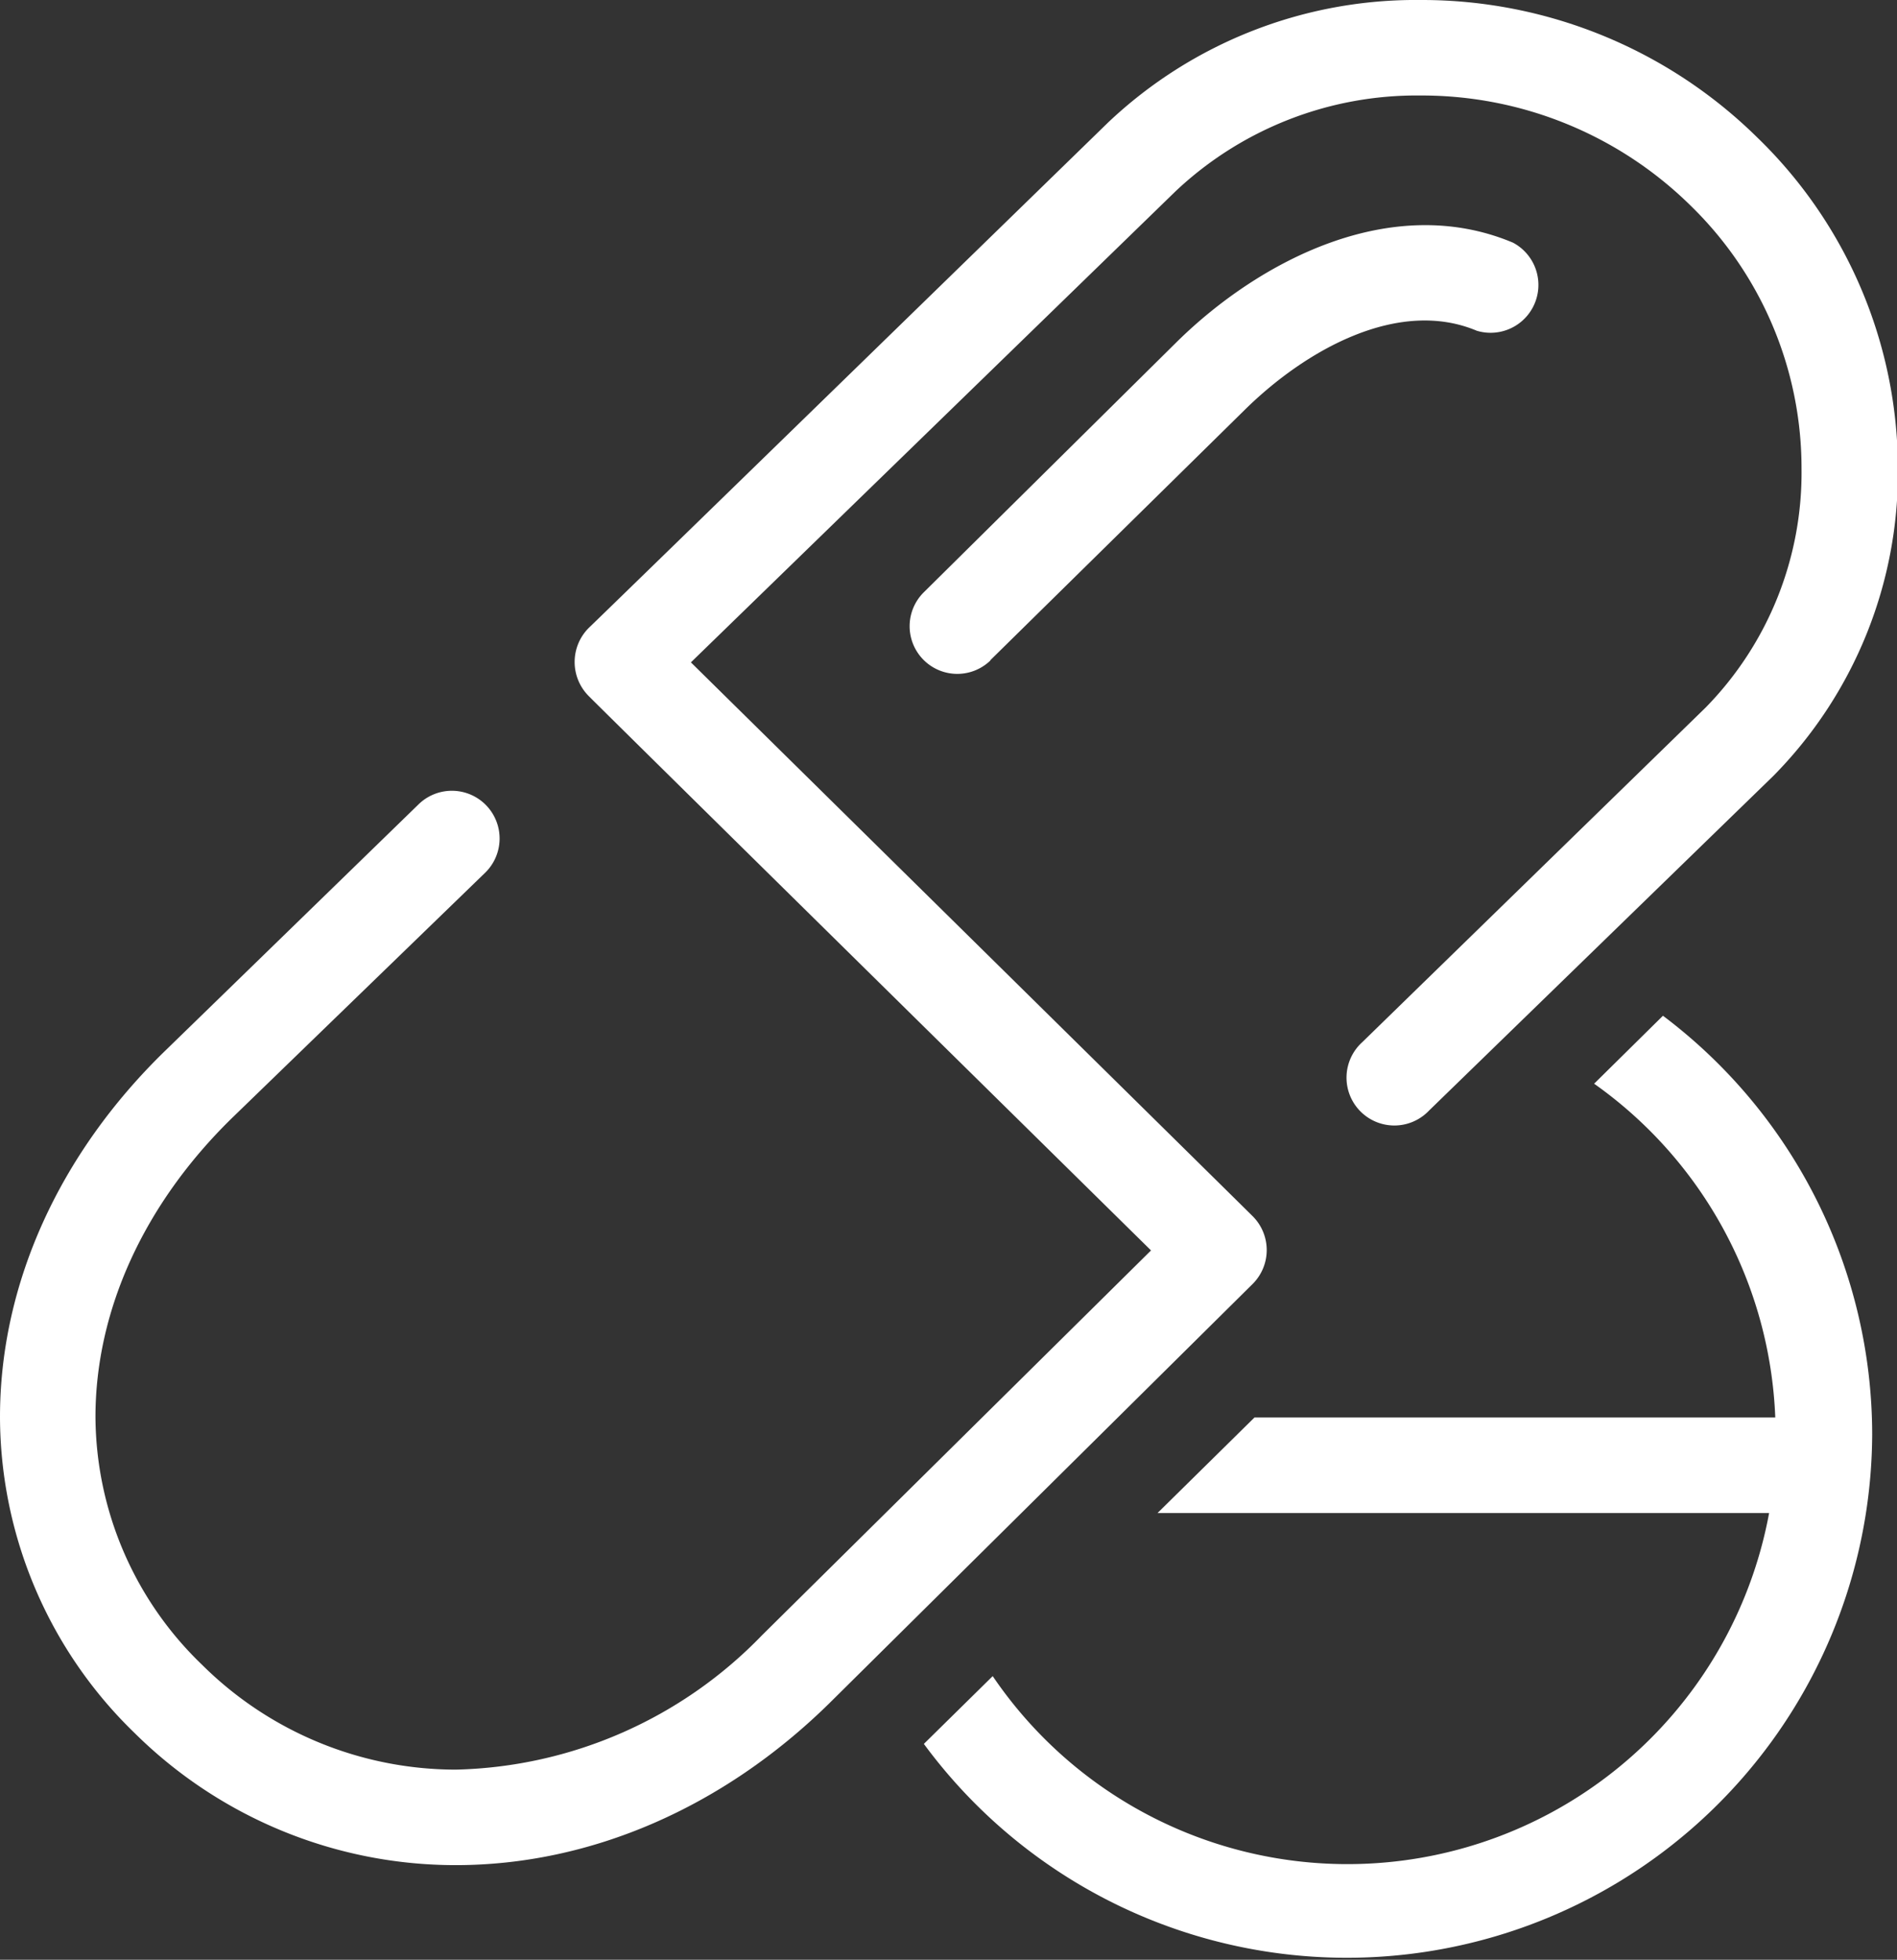 <svg xmlns="http://www.w3.org/2000/svg" viewBox="0 0 104.72 108.14"><rect x="0" y="0" width="104.72" height="108.14" fill="#333333" stroke="none"/><defs><style>.cls-1{fill:#fff;}</style></defs><title>Asset 2@3x1</title><g id="Layer_2" data-name="Layer 2"><g id="Layer_1-2" data-name="Layer 1"><path class="cls-1" d="M45.77,94,69.14,70.86a2.64,2.64,0,0,0,0-3.76c-1.32-1.31-31-30.55-31-30.55l26.76-26A19.39,19.39,0,0,1,78.42,5.27a21.15,21.15,0,0,1,14.9,6.07,20.22,20.22,0,0,1,6.13,14.52,18.51,18.51,0,0,1-5.3,13.19L75.21,57.5a2.64,2.64,0,1,0,3.68,3.78l19-18.46a23.84,23.84,0,0,0,6.88-17A25.47,25.47,0,0,0,97,7.58,26.39,26.39,0,0,0,78.42,0,24.71,24.71,0,0,0,61.17,6.76S33.19,34,32.5,34.65a2.66,2.66,0,0,0,0,3.76C33.83,39.75,63.54,69,63.54,69L42.07,90.23a24.27,24.27,0,0,1-16.91,7.42,19.9,19.9,0,0,1-14-5.78A19.09,19.09,0,0,1,5.27,78.19c0-5.87,2.67-11.73,7.51-16.47l14-13.56a2.63,2.63,0,0,0-3.67-3.78L9.1,58C3.24,63.7,0,70.89,0,78.19A24.34,24.34,0,0,0,7.43,95.63a25.18,25.18,0,0,0,17.73,7.29C32.59,102.92,39.91,99.75,45.77,94Zm8.89-57.56L68.72,22.61c3.35-3.3,8.47-6.18,12.8-4.36a2.64,2.64,0,0,0,2-4.86c-6.71-2.82-14,1-18.54,5.46L51,32.68a2.63,2.63,0,1,0,3.69,3.75Zm48.69,42.72A29,29,0,0,1,51,96.23l3.8-3.74a23.67,23.67,0,0,0,42.86-9H63.9l5.35-5.27H98A23.68,23.68,0,0,0,88,59.8l3.8-3.75A28.94,28.94,0,0,1,103.35,79.15Z"/></g></g></svg>